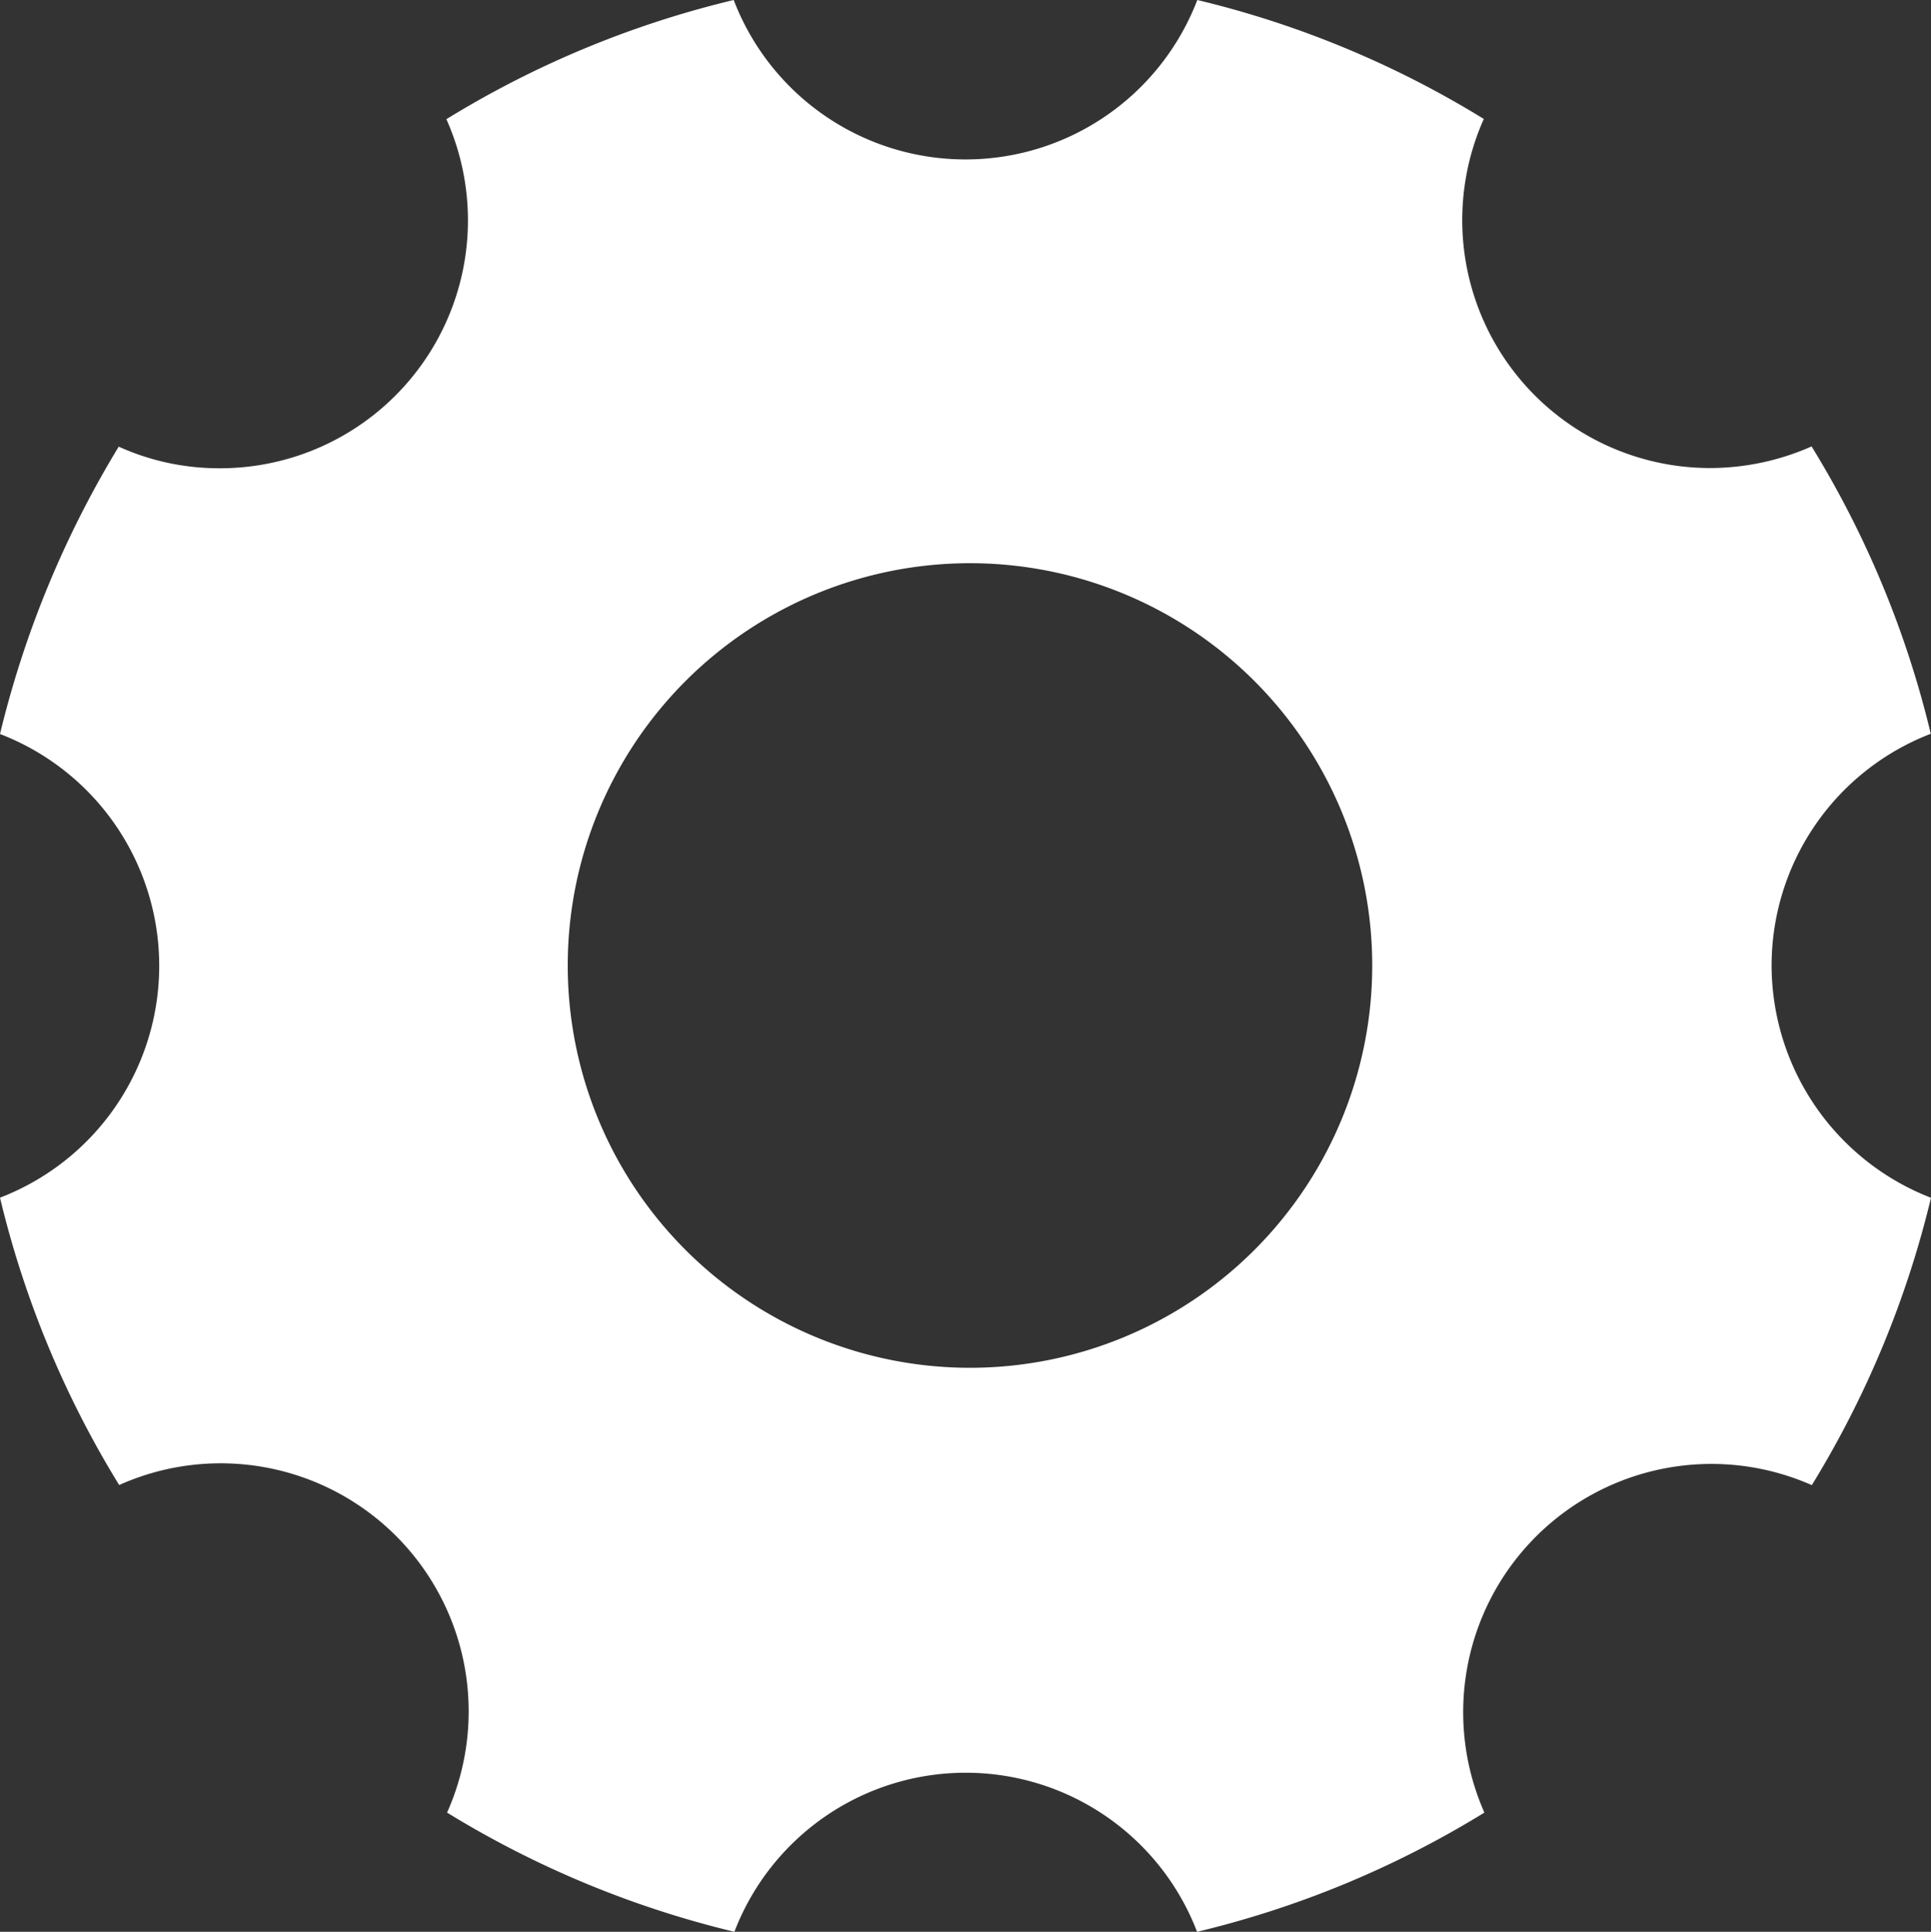 <svg xmlns="http://www.w3.org/2000/svg" width="16.802" height="16.807" viewBox="0 0 16.802 16.807">
  <rect x="0" y="0" width="16.802" height="16.807" fill="#333333" stroke="none"/>
  <path id="settings-icon" d="M19.915,12.9A2.162,2.162,0,0,1,21.3,10.884a8.57,8.57,0,0,0-1.037-2.5,2.191,2.191,0,0,1-.879.188,2.157,2.157,0,0,1-1.973-3.037A8.544,8.544,0,0,0,14.918,4.5a2.16,2.16,0,0,1-4.034,0,8.57,8.57,0,0,0-2.5,1.037A2.157,2.157,0,0,1,6.412,8.574a2.12,2.12,0,0,1-.879-.188,8.76,8.76,0,0,0-1.033,2.5,2.161,2.161,0,0,1,0,4.034,8.57,8.57,0,0,0,1.037,2.5A2.158,2.158,0,0,1,8.39,20.27a8.62,8.62,0,0,0,2.5,1.037,2.156,2.156,0,0,1,4.026,0,8.57,8.57,0,0,0,2.5-1.037,2.16,2.16,0,0,1,2.849-2.849,8.62,8.62,0,0,0,1.037-2.5A2.172,2.172,0,0,1,19.915,12.9Zm-6.975,3.5a3.5,3.5,0,1,1,3.5-3.5A3.5,3.5,0,0,1,12.941,16.4Z" transform="translate(-4.5 -4.5)" fill="#ffffff"/>
</svg>

